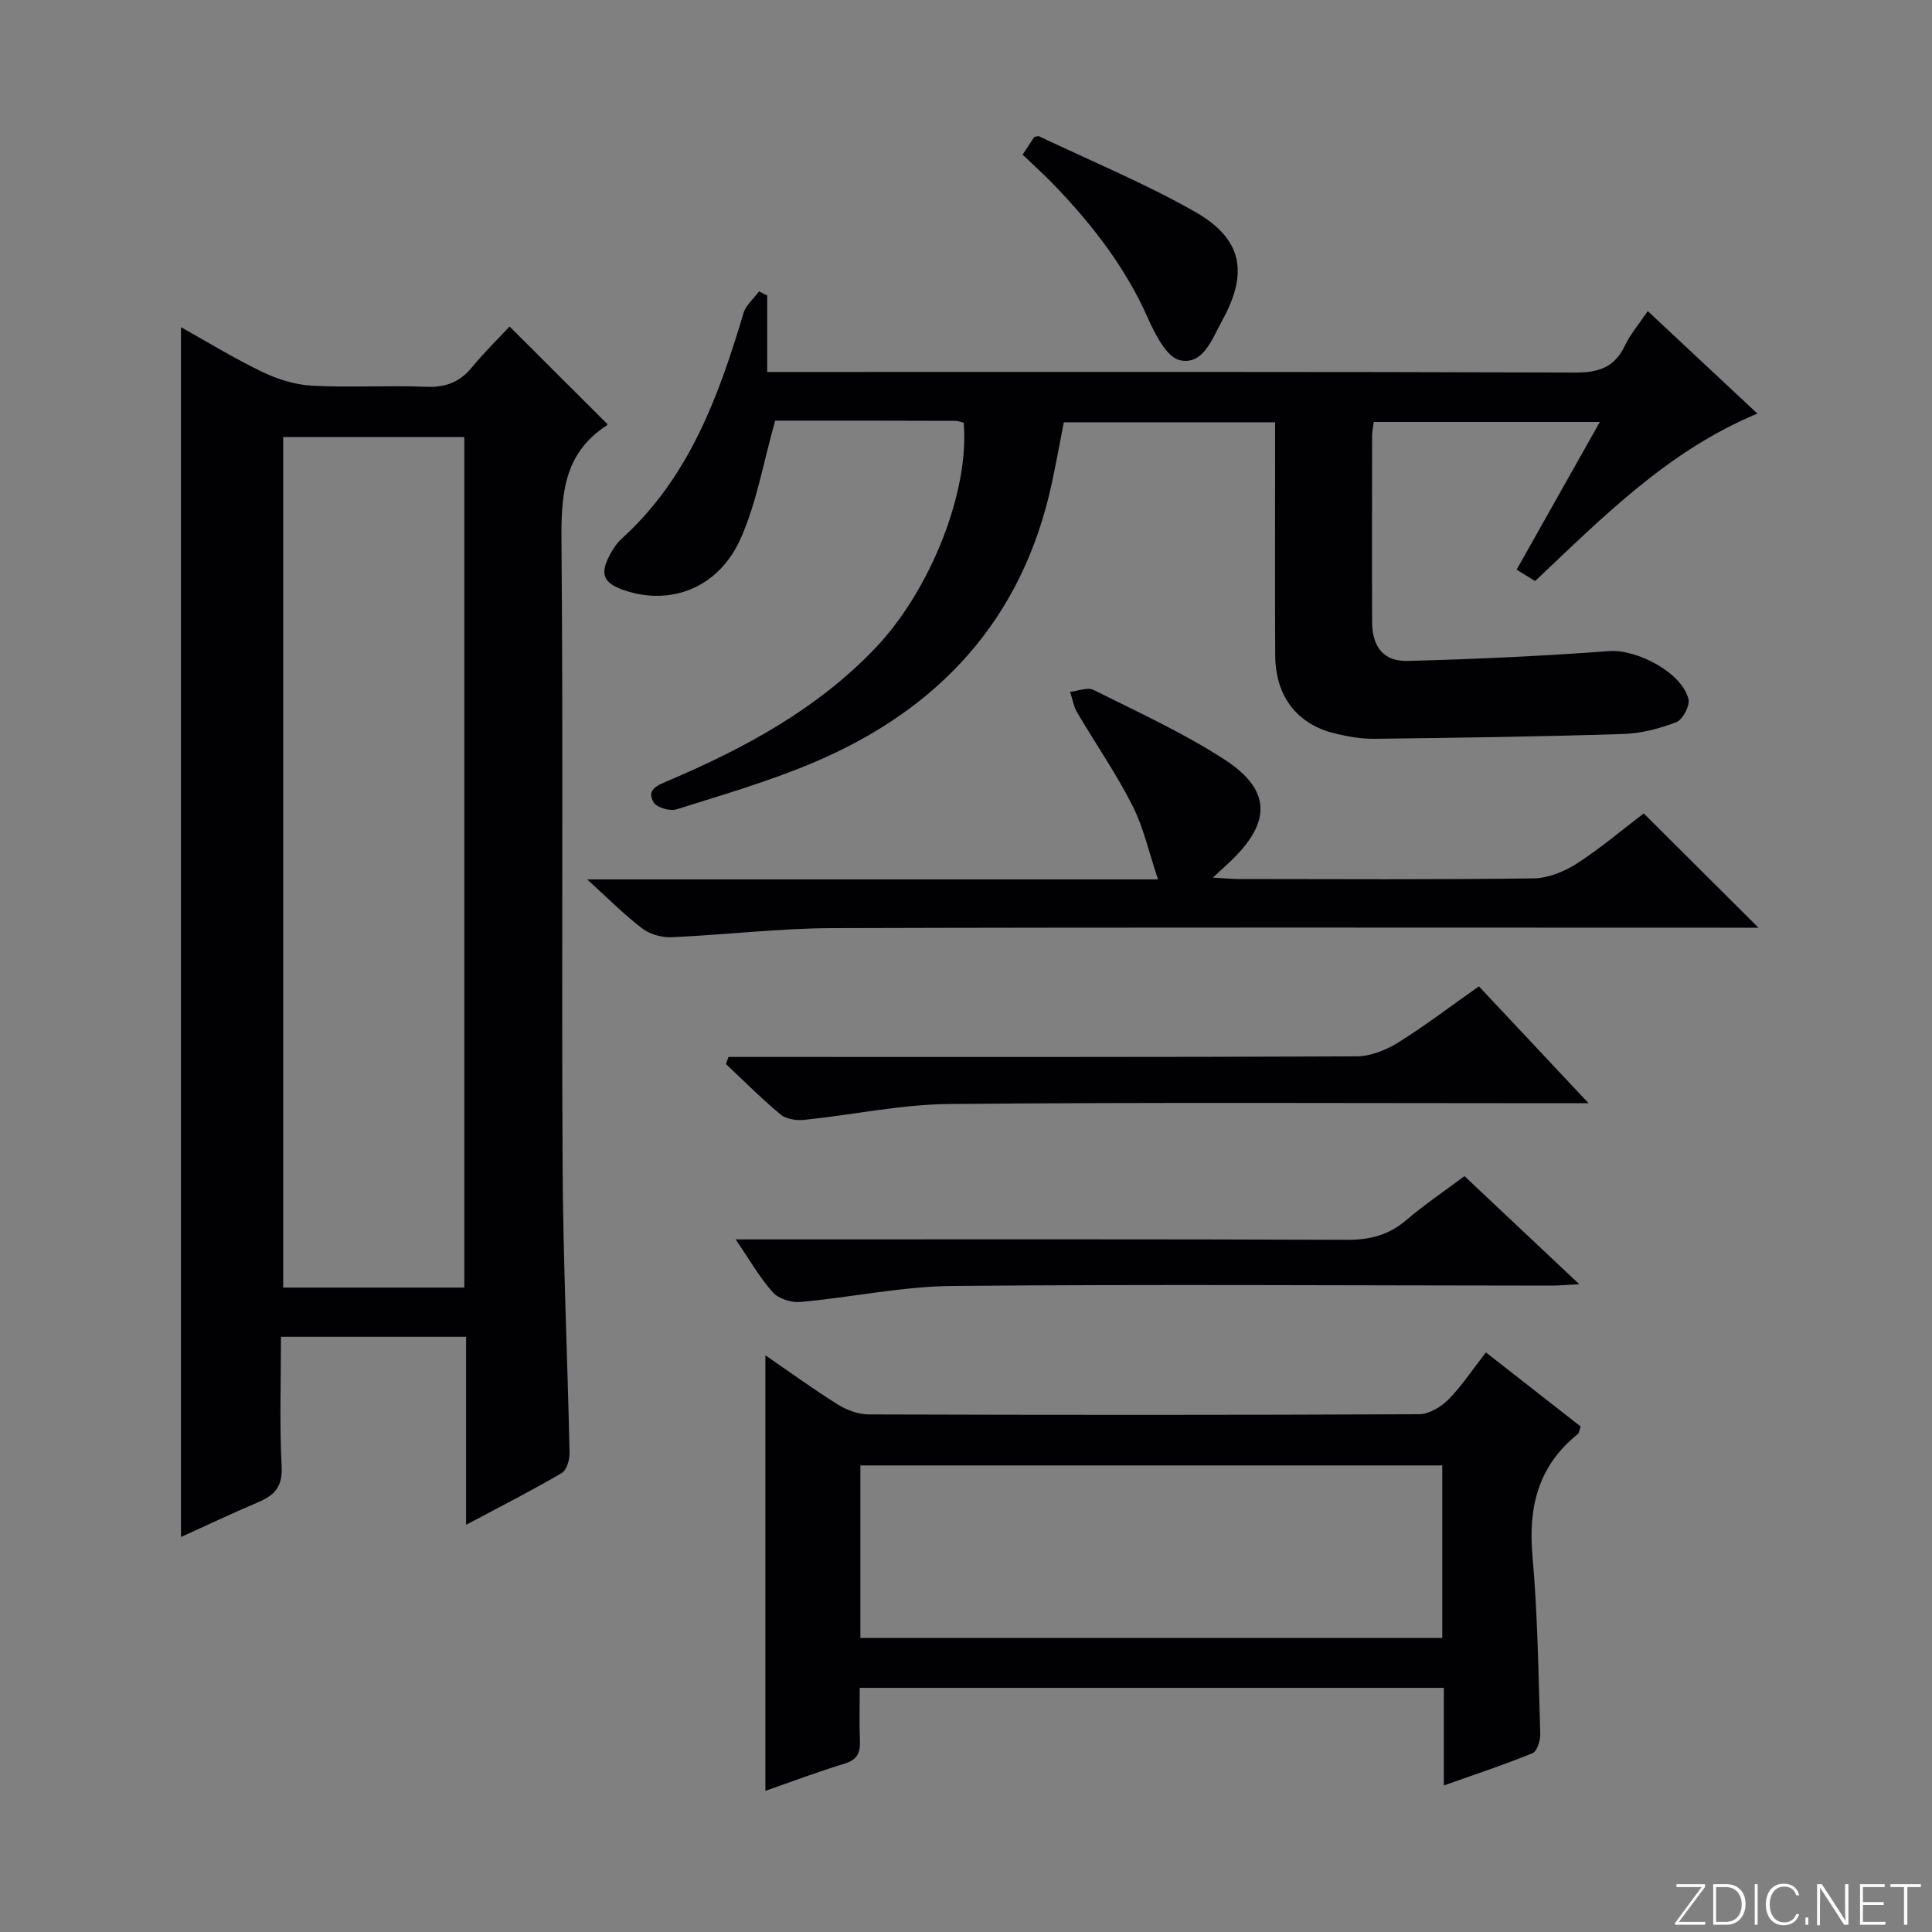 <svg enable-background="new 0 0 400 400" viewBox="0 0 400 400" xmlns="http://www.w3.org/2000/svg"><rect x="0" y="0" width="400" height="400" fill="#808080" stroke="none"/><g fill="#fbfcfa"><path d="m346.9 398 5.4-7.3h-5.2v-.6h5.9v.6l-5.4 7.2h5.5l-.1.6h-6.2v-.5z"/><path d="m354.7 390.1h2.8c2.3 0 3.9 1.6 3.9 4.1s-1.6 4.3-3.9 4.3h-2.8zm.6 7.8h2c2.2 0 3.3-1.6 3.3-3.6 0-1.8-1-3.6-3.3-3.6h-2z"/><path d="m363.9 390.1v8.4h-.6v-8.4z"/><path d="m372.5 396.3c-.4 1.3-1.4 2.3-3.2 2.3-2.4 0-3.7-1.9-3.7-4.3 0-2.3 1.2-4.3 3.7-4.3 1.8 0 2.9 1 3.2 2.4h-.6c-.4-1.1-1.1-1.8-2.5-1.8-2.1 0-3 1.9-3 3.7s.9 3.7 3 3.7c1.4 0 2.1-.7 2.5-1.7z"/><path d="m373.8 398.5v-1.5h.6v1.5z"/><path d="m376.2 398.5v-8.4h1c1.3 2 4.4 6.7 4.9 7.6-.1-1.2-.1-2.4-.1-3.8v-3.8h.7v8.4h-.9c-1.2-1.9-4.4-6.8-5-7.7.1 1.1 0 2.3 0 3.9v3.9h-.6z"/><path d="m390 394.4h-4.3v3.5h4.7l-.1.6h-5.2v-8.4h5.1v.6h-4.5v3.1h4.3v.7z"/><path d="m394.2 390.7h-2.8v-.6h6.3v.6h-2.8v7.8h-.7z"/></g><path d="m96.5 315.69c0-13.68 0-26.12 0-38.92-12.84 0-25.23 0-38.33 0 0 9.07-.31 18.01.14 26.91.21 4.16-1.52 5.92-4.86 7.34-5.3 2.25-10.51 4.72-15.98 7.2 0-83.57 0-166.7 0-250.47 5.73 3.19 11.21 6.56 16.98 9.32 3.16 1.51 6.79 2.61 10.26 2.79 7.81.41 15.66-.1 23.48.22 4.03.17 6.99-.94 9.53-4.04 2.53-3.08 5.39-5.88 7.78-8.44 7 6.98 13.54 13.51 20.24 20.19.1-.24.06.18-.16.32-9.06 5.88-9.42 14.66-9.33 24.39.37 42.98 0 85.96.23 128.95.11 19.79 1.02 39.57 1.44 59.36.03 1.42-.6 3.57-1.63 4.17-6.13 3.6-12.47 6.81-19.79 10.71zm-.37-49.11c0-58.92 0-117.59 0-176.09-12.86 0-25.26 0-37.5 0v176.09z" fill="#010103"/><path d="m160.49 87.09c-2.46 8.71-3.84 17.01-7.16 24.44-4.55 10.18-14.4 13.93-24.03 10.7-4.4-1.48-5.2-3.39-2.99-7.44.63-1.15 1.38-2.33 2.34-3.2 13.95-12.61 20.11-29.39 25.28-46.75.5-1.67 2.12-3.02 3.22-4.51.56.28 1.13.57 1.69.85v15.83h6.29c53.66 0 107.33-.07 160.99.12 4.92.02 8.18-1.1 10.32-5.61 1.12-2.36 2.89-4.41 4.71-7.11 7.68 7.18 15.04 14.05 22.7 21.22-18.48 7.68-31.94 21.38-46.02 34.67-1.33-.82-2.54-1.57-3.83-2.36 5.73-10.17 11.32-20.09 17.23-30.58-16.07 0-31.28 0-46.81 0-.13 1.03-.34 1.97-.34 2.92-.02 12.83-.05 25.66 0 38.5.02 5.14 2.36 8.19 7.38 8.06 13.92-.37 27.85-1.01 41.74-2.04 5.56-.41 14.97 4.35 16.38 9.92.35 1.37-1.2 4.29-2.52 4.8-3.51 1.35-7.35 2.34-11.1 2.45-17.13.54-34.28.79-51.42.99-2.79.03-5.65-.48-8.37-1.16-7.73-1.95-12.11-7.75-12.15-16.1-.08-14.17-.02-28.33-.02-42.5 0-1.81 0-3.62 0-5.77-14.58 0-28.83 0-43.75 0-.79 4.05-1.57 8.38-2.5 12.68-6.06 28.16-23.4 46.84-49.42 57.81-9.15 3.86-18.75 6.65-28.24 9.64-1.36.43-4.08-.33-4.74-1.41-1.6-2.61.69-3.52 2.85-4.44 15.86-6.75 30.88-14.82 42.98-27.48 11.41-11.94 19.59-32.45 18.34-46.73-.57-.12-1.2-.37-1.82-.37-12.65-.05-25.3-.04-37.21-.04z" fill="#010103"/><path d="m298.93 369.66c0-7.17 0-13.56 0-20.21-40.46 0-80.36 0-120.93 0 0 3.7-.11 7.3.04 10.9.1 2.44-.46 3.95-3.09 4.76-5.53 1.69-10.96 3.74-16.48 5.66 0-29.97 0-59.73 0-90.17 5.21 3.58 9.99 7.07 15.01 10.2 1.85 1.15 4.23 2.03 6.37 2.04 37.98.12 75.95.14 113.93-.04 2.06-.01 4.55-1.48 6.08-3.02 2.78-2.82 4.99-6.2 7.78-9.78 6.64 5.19 13.14 10.27 19.62 15.34-.28.72-.31 1.35-.64 1.61-8.13 6.54-10.24 15.03-9.34 25.17 1.09 12.23 1.23 24.55 1.61 36.84.04 1.37-.64 3.62-1.59 4.01-5.78 2.38-11.73 4.33-18.37 6.69zm-120.8-30.54h120.48c0-12.23 0-23.99 0-35.72-40.36 0-80.41 0-120.48 0z" fill="#010103"/><path d="m121.56 182.07h118.19c-1.88-5.6-2.99-10.76-5.3-15.31-3.37-6.64-7.66-12.82-11.44-19.26-.74-1.27-.98-2.83-1.45-4.26 1.63-.17 3.6-1.02 4.83-.41 9.18 4.6 18.61 8.89 27.18 14.46 9.7 6.31 9.64 13.01 1.13 21.09-.96.91-1.93 1.8-3.58 3.32 2.28.13 3.81.28 5.35.29 20.33.02 40.67.14 61-.13 3.02-.04 6.37-1.38 8.96-3.05 5-3.22 9.57-7.12 13.89-10.4 7.98 7.95 15.69 15.63 23.75 23.66-1.76 0-3.5 0-5.24 0-62.16 0-124.33-.1-186.49.09-11.11.03-22.2 1.4-33.32 1.88-2.02.09-4.48-.61-6.07-1.83-3.7-2.81-6.99-6.16-11.39-10.14z" fill="#010103"/><path d="m306.19 204.21c7.48 7.97 14.6 15.57 22.71 24.2-3.14 0-5.04 0-6.94 0-41.81 0-83.62-.22-125.43.16-10.02.09-20.02 2.26-30.05 3.29-1.59.16-3.7-.15-4.85-1.1-3.95-3.28-7.58-6.95-11.33-10.46.17-.49.34-.98.52-1.47h5.08c41.64 0 83.29.06 124.93-.12 2.89-.01 6.08-1.27 8.58-2.82 5.62-3.5 10.91-7.55 16.78-11.68z" fill="#010103"/><path d="m303.21 243.51c7.86 7.4 15.43 14.52 23.77 22.38-2.67.13-4.24.28-5.82.28-41.29-.02-82.58-.3-123.86.07-10.53.09-21.03 2.37-31.58 3.32-1.87.17-4.51-.66-5.71-2-2.71-3.02-4.75-6.64-7.71-10.96h6.78c39.96 0 79.91-.07 119.87.09 4.76.02 8.65-1.02 12.27-4.13 3.64-3.13 7.66-5.82 11.99-9.05z" fill="#010103"/><path d="m211.72 32.01c1.01-1.52 1.73-2.6 2.41-3.64.41-.07.79-.26 1.02-.14 10.76 5.12 21.82 9.7 32.16 15.56 9.9 5.61 11.26 12.59 5.69 22.65-2.01 3.63-3.86 9.22-8.71 8.14-2.78-.62-5.17-5.45-6.69-8.85-4.6-10.34-11.35-19.07-19.08-27.14-2.05-2.16-4.28-4.16-6.8-6.58z" fill="#010103"/></svg>